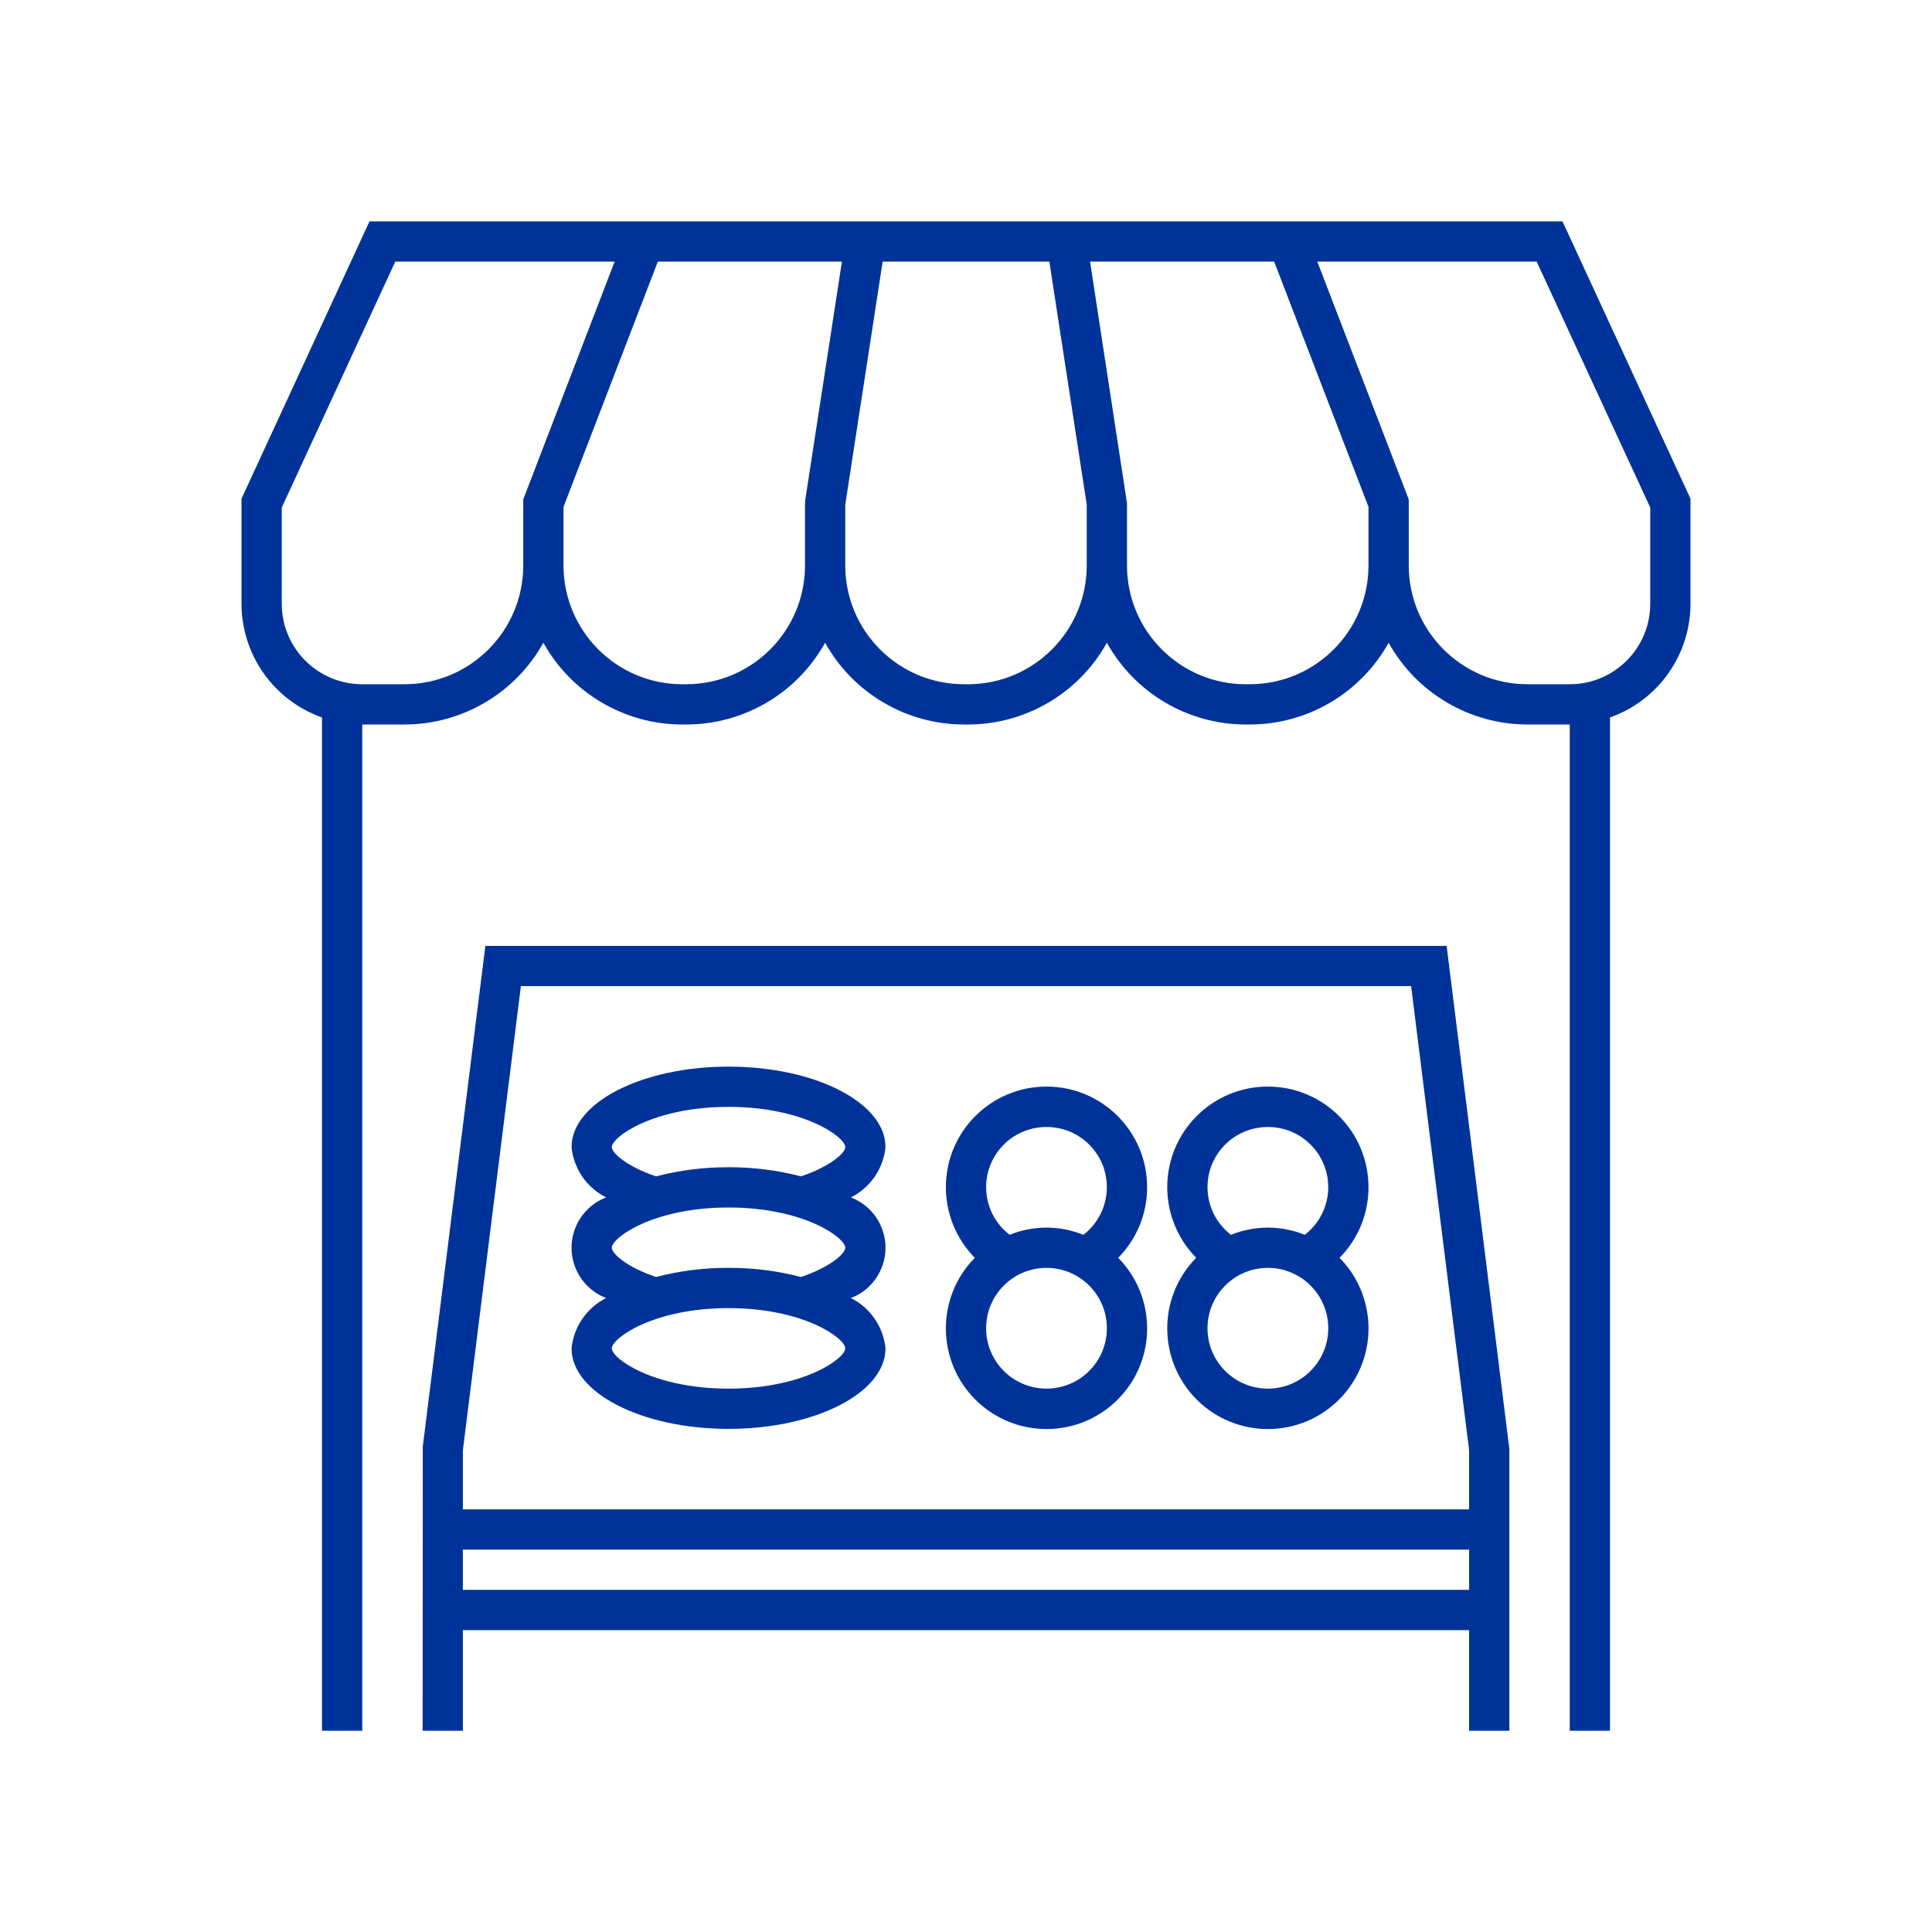 <?xml version="1.0" encoding="UTF-8" standalone="no"?>
<svg
   width="85"
   height="85"
   overflow="hidden"
   version="1.1"
   id="svg19"
   sodipodi:docname="market-analysis.svg"
   inkscape:version="1.1 (c68e22c387, 2021-05-23)"
   xmlns:inkscape="http://www.inkscape.org/namespaces/inkscape"
   xmlns:sodipodi="http://sodipodi.sourceforge.net/DTD/sodipodi-0.dtd"
   xmlns="http://www.w3.org/2000/svg"
   xmlns:svg="http://www.w3.org/2000/svg">
  <sodipodi:namedview
     id="namedview21"
     pagecolor="#ffffff"
     bordercolor="#666666"
     borderopacity="1.0"
     inkscape:pageshadow="2"
     inkscape:pageopacity="0.0"
     inkscape:pagecheckerboard="0"
     showgrid="false"
     inkscape:zoom="10.258824"
     inkscape:cx="42.548737"
     inkscape:cy="42.548737"
     inkscape:window-width="1920"
     inkscape:window-height="1057"
     inkscape:window-x="-8"
     inkscape:window-y="-8"
     inkscape:window-maximized="1"
     inkscape:current-layer="svg19" />
  <defs
     id="defs5">
    <clipPath
       id="clip0">
      <rect
         x="0"
         y="0"
         width="85"
         height="85"
         id="rect2" />
    </clipPath>
  </defs>
  <g
     clip-path="url(#clip0)"
     id="g17"
     style="fill:#003399;fill-opacity:1">
    <path
       d="M68.744 9.74 16.256 9.74 10.625 21.941 10.625 26.562C10.628 28.812 12.046 30.815 14.167 31.565L14.167 76.146 15.938 76.146 15.938 31.875 17.797 31.875C20.335 31.873 22.673 30.496 23.906 28.278 25.139 30.496 27.477 31.873 30.016 31.875L30.193 31.875C32.731 31.873 35.069 30.496 36.302 28.278 37.535 30.496 39.873 31.873 42.411 31.875L42.589 31.875C45.127 31.873 47.465 30.496 48.698 28.278 49.931 30.496 52.269 31.873 54.807 31.875L54.984 31.875C57.523 31.873 59.861 30.496 61.094 28.278 62.327 30.496 64.665 31.873 67.203 31.875L69.062 31.875 69.062 76.146 70.833 76.146 70.833 31.565C72.954 30.815 74.372 28.812 74.375 26.562L74.375 21.941ZM17.797 30.104 15.938 30.104C13.982 30.104 12.396 28.518 12.396 26.562L12.396 22.33 17.39 11.51 27.041 11.51 23.021 21.971 23.021 24.88C23.018 27.764 20.681 30.101 17.797 30.104ZM35.417 22.135 35.417 24.88C35.414 27.764 33.077 30.101 30.193 30.104L30.016 30.104C27.132 30.101 24.795 27.764 24.792 24.88L24.792 22.3 28.942 11.51 37.041 11.51 35.427 22.001ZM42.589 30.104 42.411 30.104C39.528 30.101 37.19 27.764 37.188 24.88L37.188 22.204 38.833 11.51 46.167 11.51 47.812 22.204 47.812 24.88C47.81 27.764 45.472 30.101 42.589 30.104ZM54.984 30.104 54.807 30.104C51.923 30.101 49.586 27.764 49.583 24.88L49.583 22.135 47.958 11.51 56.058 11.51 60.208 22.3 60.208 24.88C60.205 27.764 57.868 30.101 54.984 30.104ZM72.604 26.562C72.604 28.518 71.019 30.104 69.062 30.104L67.203 30.104C64.319 30.101 61.982 27.764 61.979 24.88L61.979 21.971 57.956 11.51 67.607 11.51 72.604 22.33Z"
       id="path7"
       style="fill:#003399;fill-opacity:1" />
    <path
       d="M21.354 41.615 18.601 63.64 18.594 76.146 20.365 76.146 20.365 71.719 64.635 71.719 64.635 76.146 66.406 76.146 66.406 63.75 63.646 41.615ZM20.365 69.948 20.365 68.177 64.635 68.177 64.635 69.948ZM64.635 66.406 20.365 66.406 20.365 63.806 22.917 43.385 62.083 43.385 64.635 63.806Z"
       id="path9"
       style="fill:#003399;fill-opacity:1" />
    <path
       d="M38.958 50.469C38.958 48.513 35.867 46.927 32.052 46.927 28.238 46.927 25.146 48.513 25.146 50.469 25.24 51.419 25.815 52.255 26.669 52.682 25.446 53.15 24.835 54.521 25.303 55.743 25.544 56.372 26.04 56.869 26.669 57.109 25.815 57.537 25.24 58.373 25.146 59.323 25.146 61.279 28.238 62.865 32.052 62.865 35.867 62.865 38.958 61.279 38.958 59.323 38.864 58.373 38.289 57.537 37.435 57.109 38.658 56.641 39.27 55.271 38.801 54.048 38.561 53.42 38.064 52.923 37.435 52.682 38.29 52.255 38.865 51.419 38.958 50.469ZM32.052 61.094C28.738 61.094 26.917 59.766 26.917 59.323 26.917 58.88 28.738 57.552 32.052 57.552 35.366 57.552 37.188 58.88 37.188 59.323 37.188 59.766 35.366 61.094 32.052 61.094ZM32.052 55.781C30.977 55.776 29.905 55.911 28.865 56.182 27.597 55.757 26.917 55.161 26.917 54.896 26.917 54.453 28.738 53.125 32.052 53.125 35.366 53.125 37.188 54.453 37.188 54.896 37.188 55.161 36.508 55.757 35.24 56.182 34.199 55.911 33.127 55.776 32.052 55.781ZM32.052 51.354C30.977 51.349 29.905 51.484 28.865 51.755 27.597 51.329 26.917 50.734 26.917 50.469 26.917 50.026 28.738 48.698 32.052 48.698 35.366 48.698 37.188 50.026 37.188 50.469 37.188 50.734 36.508 51.329 35.24 51.755 34.199 51.484 33.127 51.349 32.052 51.354Z"
       id="path11"
       style="fill:#003399;fill-opacity:1" />
    <path
       d="M50.469 52.24C50.473 49.795 48.495 47.809 46.05 47.805 43.605 47.8 41.619 49.779 41.615 52.224 41.612 53.389 42.07 54.508 42.888 55.339 41.172 57.08 41.193 59.883 42.935 61.599 44.677 63.315 47.48 63.294 49.196 61.552 50.893 59.829 50.893 57.062 49.196 55.339 50.012 54.514 50.469 53.4 50.469 52.24ZM46.042 49.583C47.503 49.578 48.692 50.759 48.697 52.221 48.7 53.045 48.318 53.825 47.665 54.327 46.624 53.905 45.459 53.905 44.419 54.327 43.26 53.436 43.044 51.775 43.935 50.616 44.438 49.962 45.217 49.581 46.042 49.583ZM46.042 61.094C44.575 61.094 43.385 59.904 43.385 58.438 43.385 56.971 44.575 55.781 46.042 55.781 47.509 55.781 48.698 56.971 48.698 58.438 48.698 59.904 47.509 61.094 46.042 61.094Z"
       id="path13"
       style="fill:#003399;fill-opacity:1" />
    <path
       d="M60.208 52.24C60.213 49.795 58.234 47.809 55.789 47.805 53.344 47.8 51.358 49.779 51.354 52.224 51.352 53.389 51.81 54.508 52.627 55.339 50.911 57.08 50.933 59.883 52.674 61.599 54.416 63.315 57.219 63.294 58.935 61.552 60.633 59.829 60.633 57.062 58.935 55.339 59.751 54.514 60.209 53.4 60.208 52.24ZM55.781 49.583C57.243 49.578 58.432 50.759 58.437 52.221 58.44 53.045 58.058 53.825 57.404 54.327 56.364 53.905 55.199 53.905 54.158 54.327 53 53.436 52.783 51.775 53.675 50.616 54.177 49.962 54.956 49.581 55.781 49.583ZM55.781 61.094C54.314 61.094 53.125 59.904 53.125 58.438 53.125 56.971 54.314 55.781 55.781 55.781 57.248 55.781 58.438 56.971 58.438 58.438 58.438 59.904 57.248 61.094 55.781 61.094Z"
       id="path15"
       style="fill:#003399;fill-opacity:1" />
  </g>
</svg>
